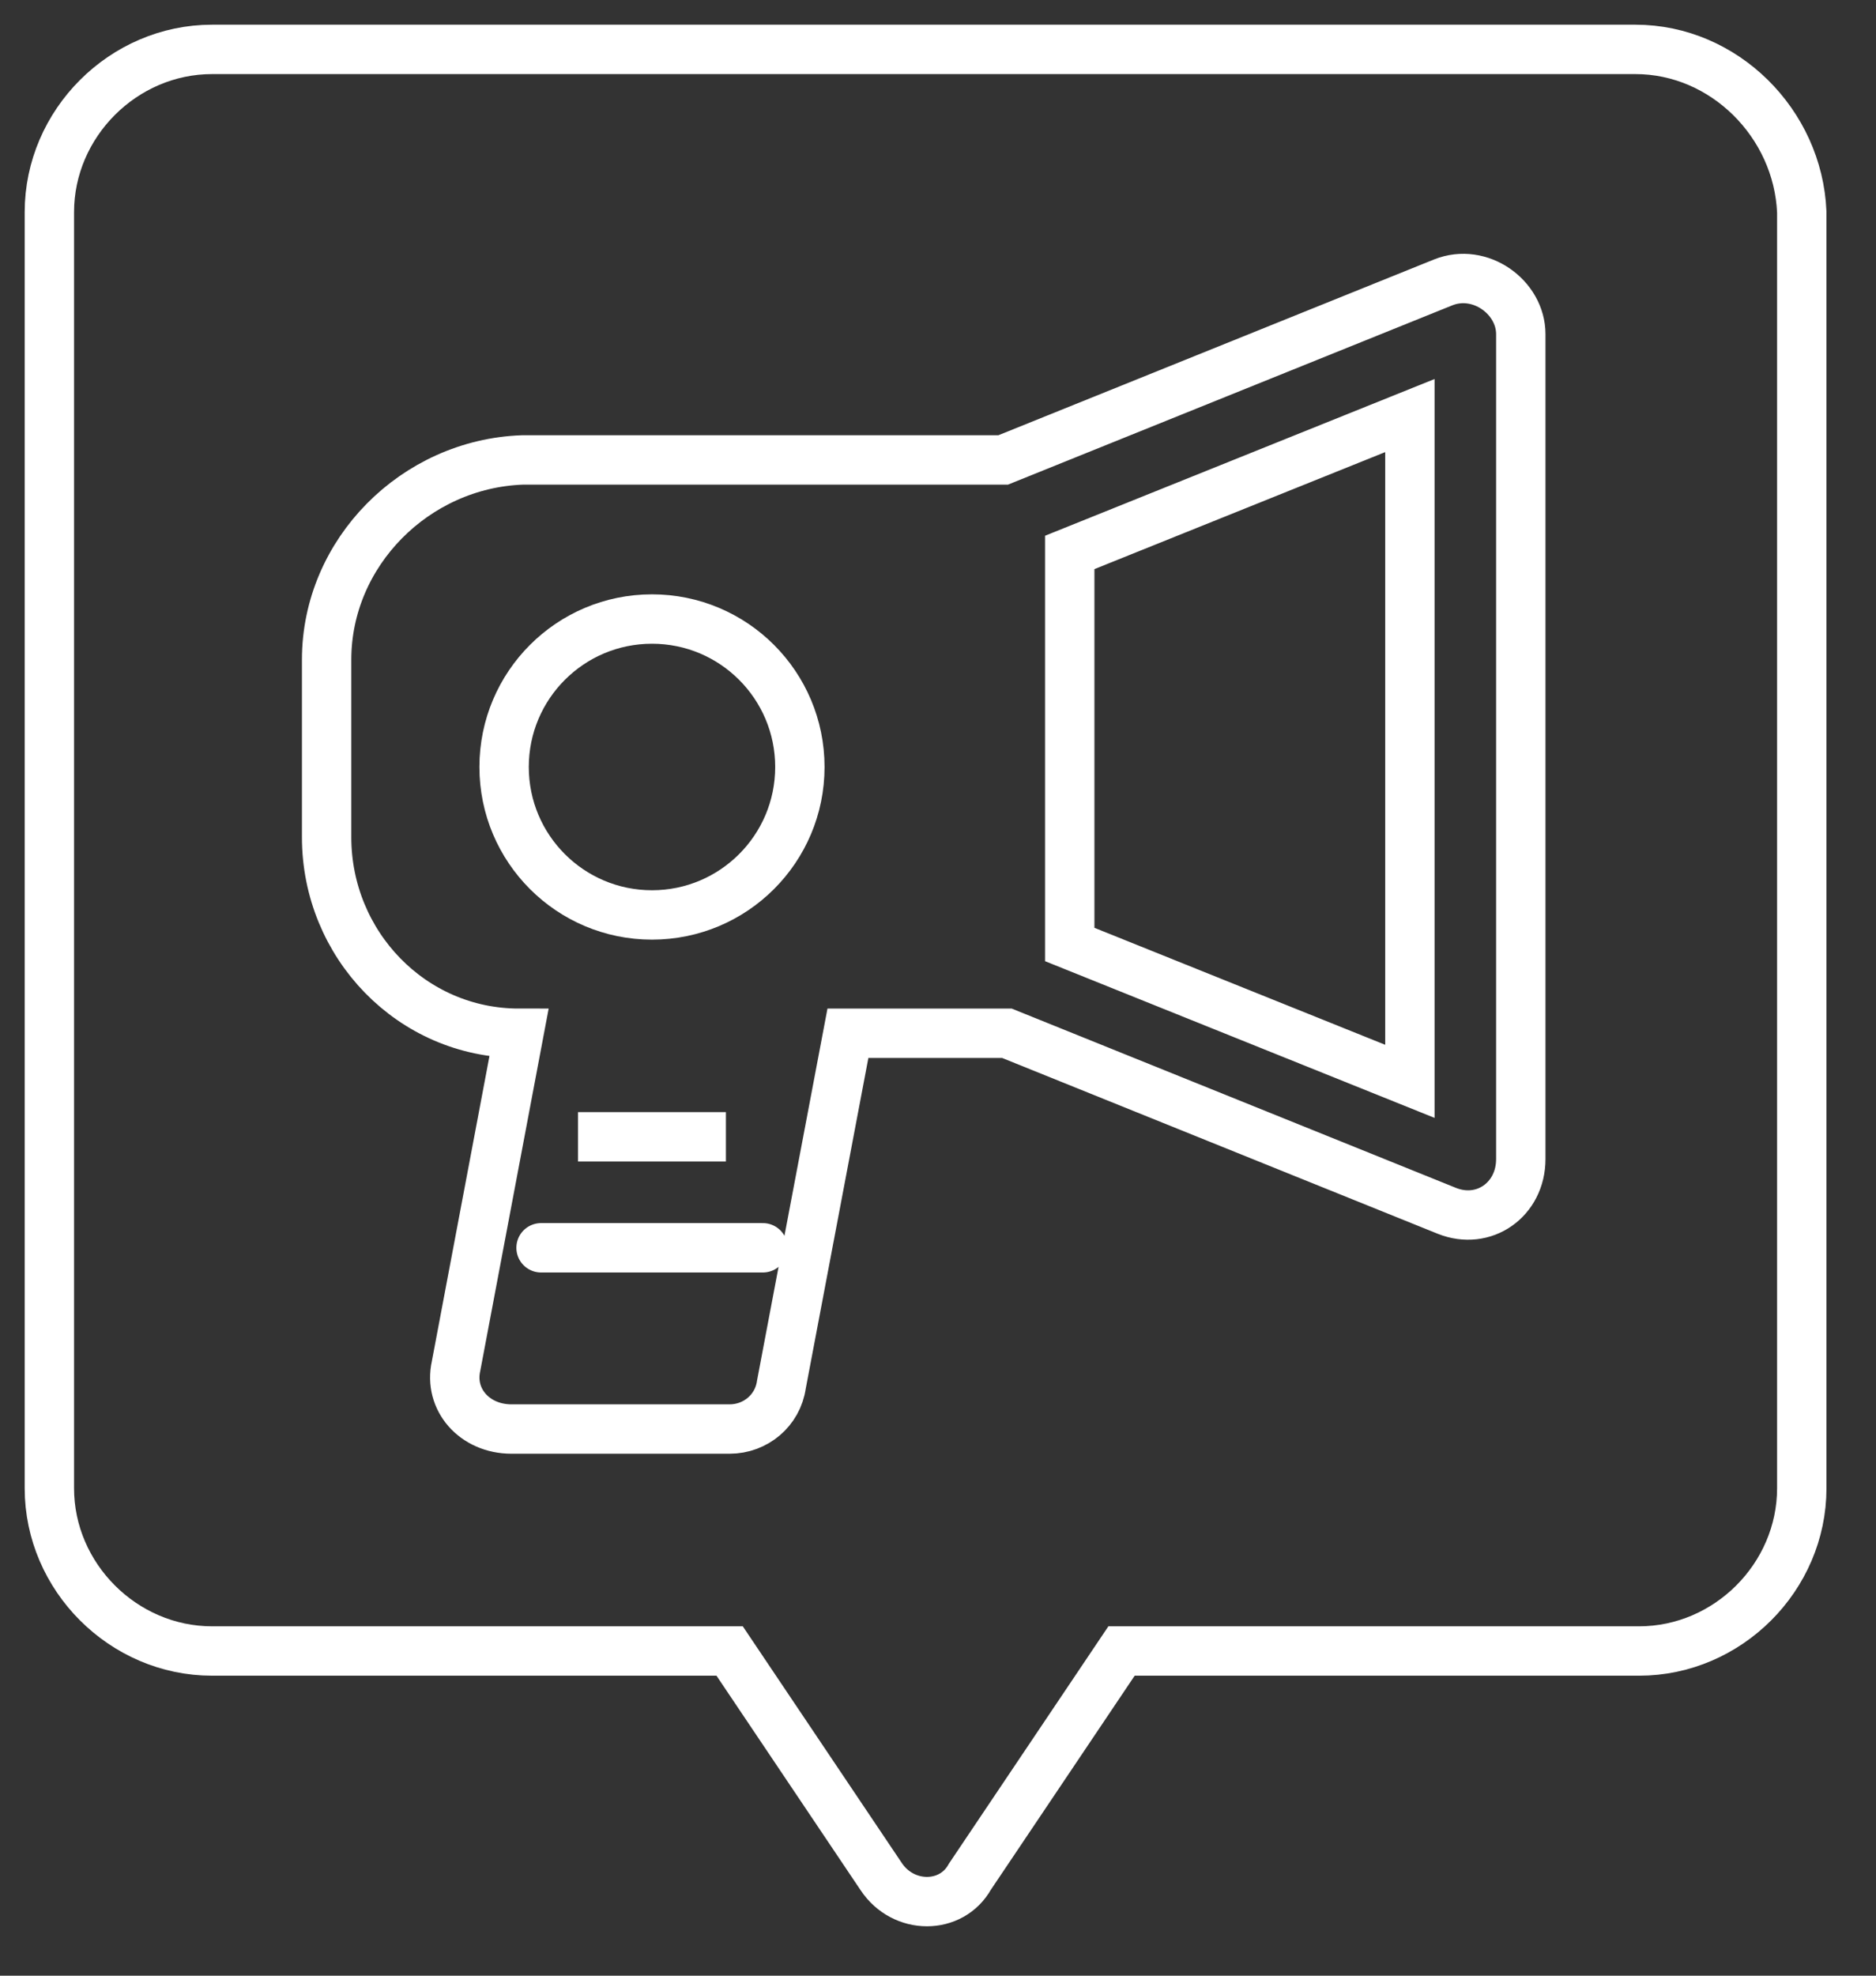<svg width="76" height="80" viewBox="0 0 76 80" fill="none" xmlns="http://www.w3.org/2000/svg">
<rect x="0" y="0" width="76" height="80" fill="#333333" stroke="none"/>
<path d="M66.254 2H8.59C4.996 2 2 4.996 2 8.59V60.263C2 63.857 4.996 66.853 8.59 66.853H29.559L35.7 75.989C36.598 77.337 38.545 77.337 39.294 75.989L45.435 66.853H66.403C69.998 66.853 72.993 63.857 72.993 60.263V8.59C72.844 4.996 69.848 2 66.254 2Z" stroke="white" stroke-width="2" stroke-miterlimit="10" stroke-linecap="round"/>
<path d="M21.919 50.526H30.906M58.465 11.435L40.641 18.624H21.171C16.827 18.774 13.232 22.369 13.232 26.712V33.901C13.232 38.245 16.677 41.839 21.021 41.839L18.475 55.319C18.175 56.667 19.223 57.865 20.721 57.865H29.558C30.606 57.865 31.505 57.116 31.655 56.068L34.351 41.839H40.791L58.614 49.029C60.112 49.628 61.61 48.579 61.61 46.932V13.532C61.61 12.034 59.962 10.836 58.465 11.435ZM57.117 43.786L43.337 38.245V22.369L57.117 16.827V43.786ZM23.417 46.033H29.408H23.417Z" stroke="white" stroke-width="2" stroke-miterlimit="10" stroke-linecap="round"/>
<path d="M26.413 37.048C29.722 37.048 32.404 34.366 32.404 31.057C32.404 27.749 29.722 25.066 26.413 25.066C23.104 25.066 20.422 27.749 20.422 31.057C20.422 34.366 23.104 37.048 26.413 37.048Z" stroke="white" stroke-width="2" stroke-miterlimit="10" stroke-linecap="round"/>
</svg>

